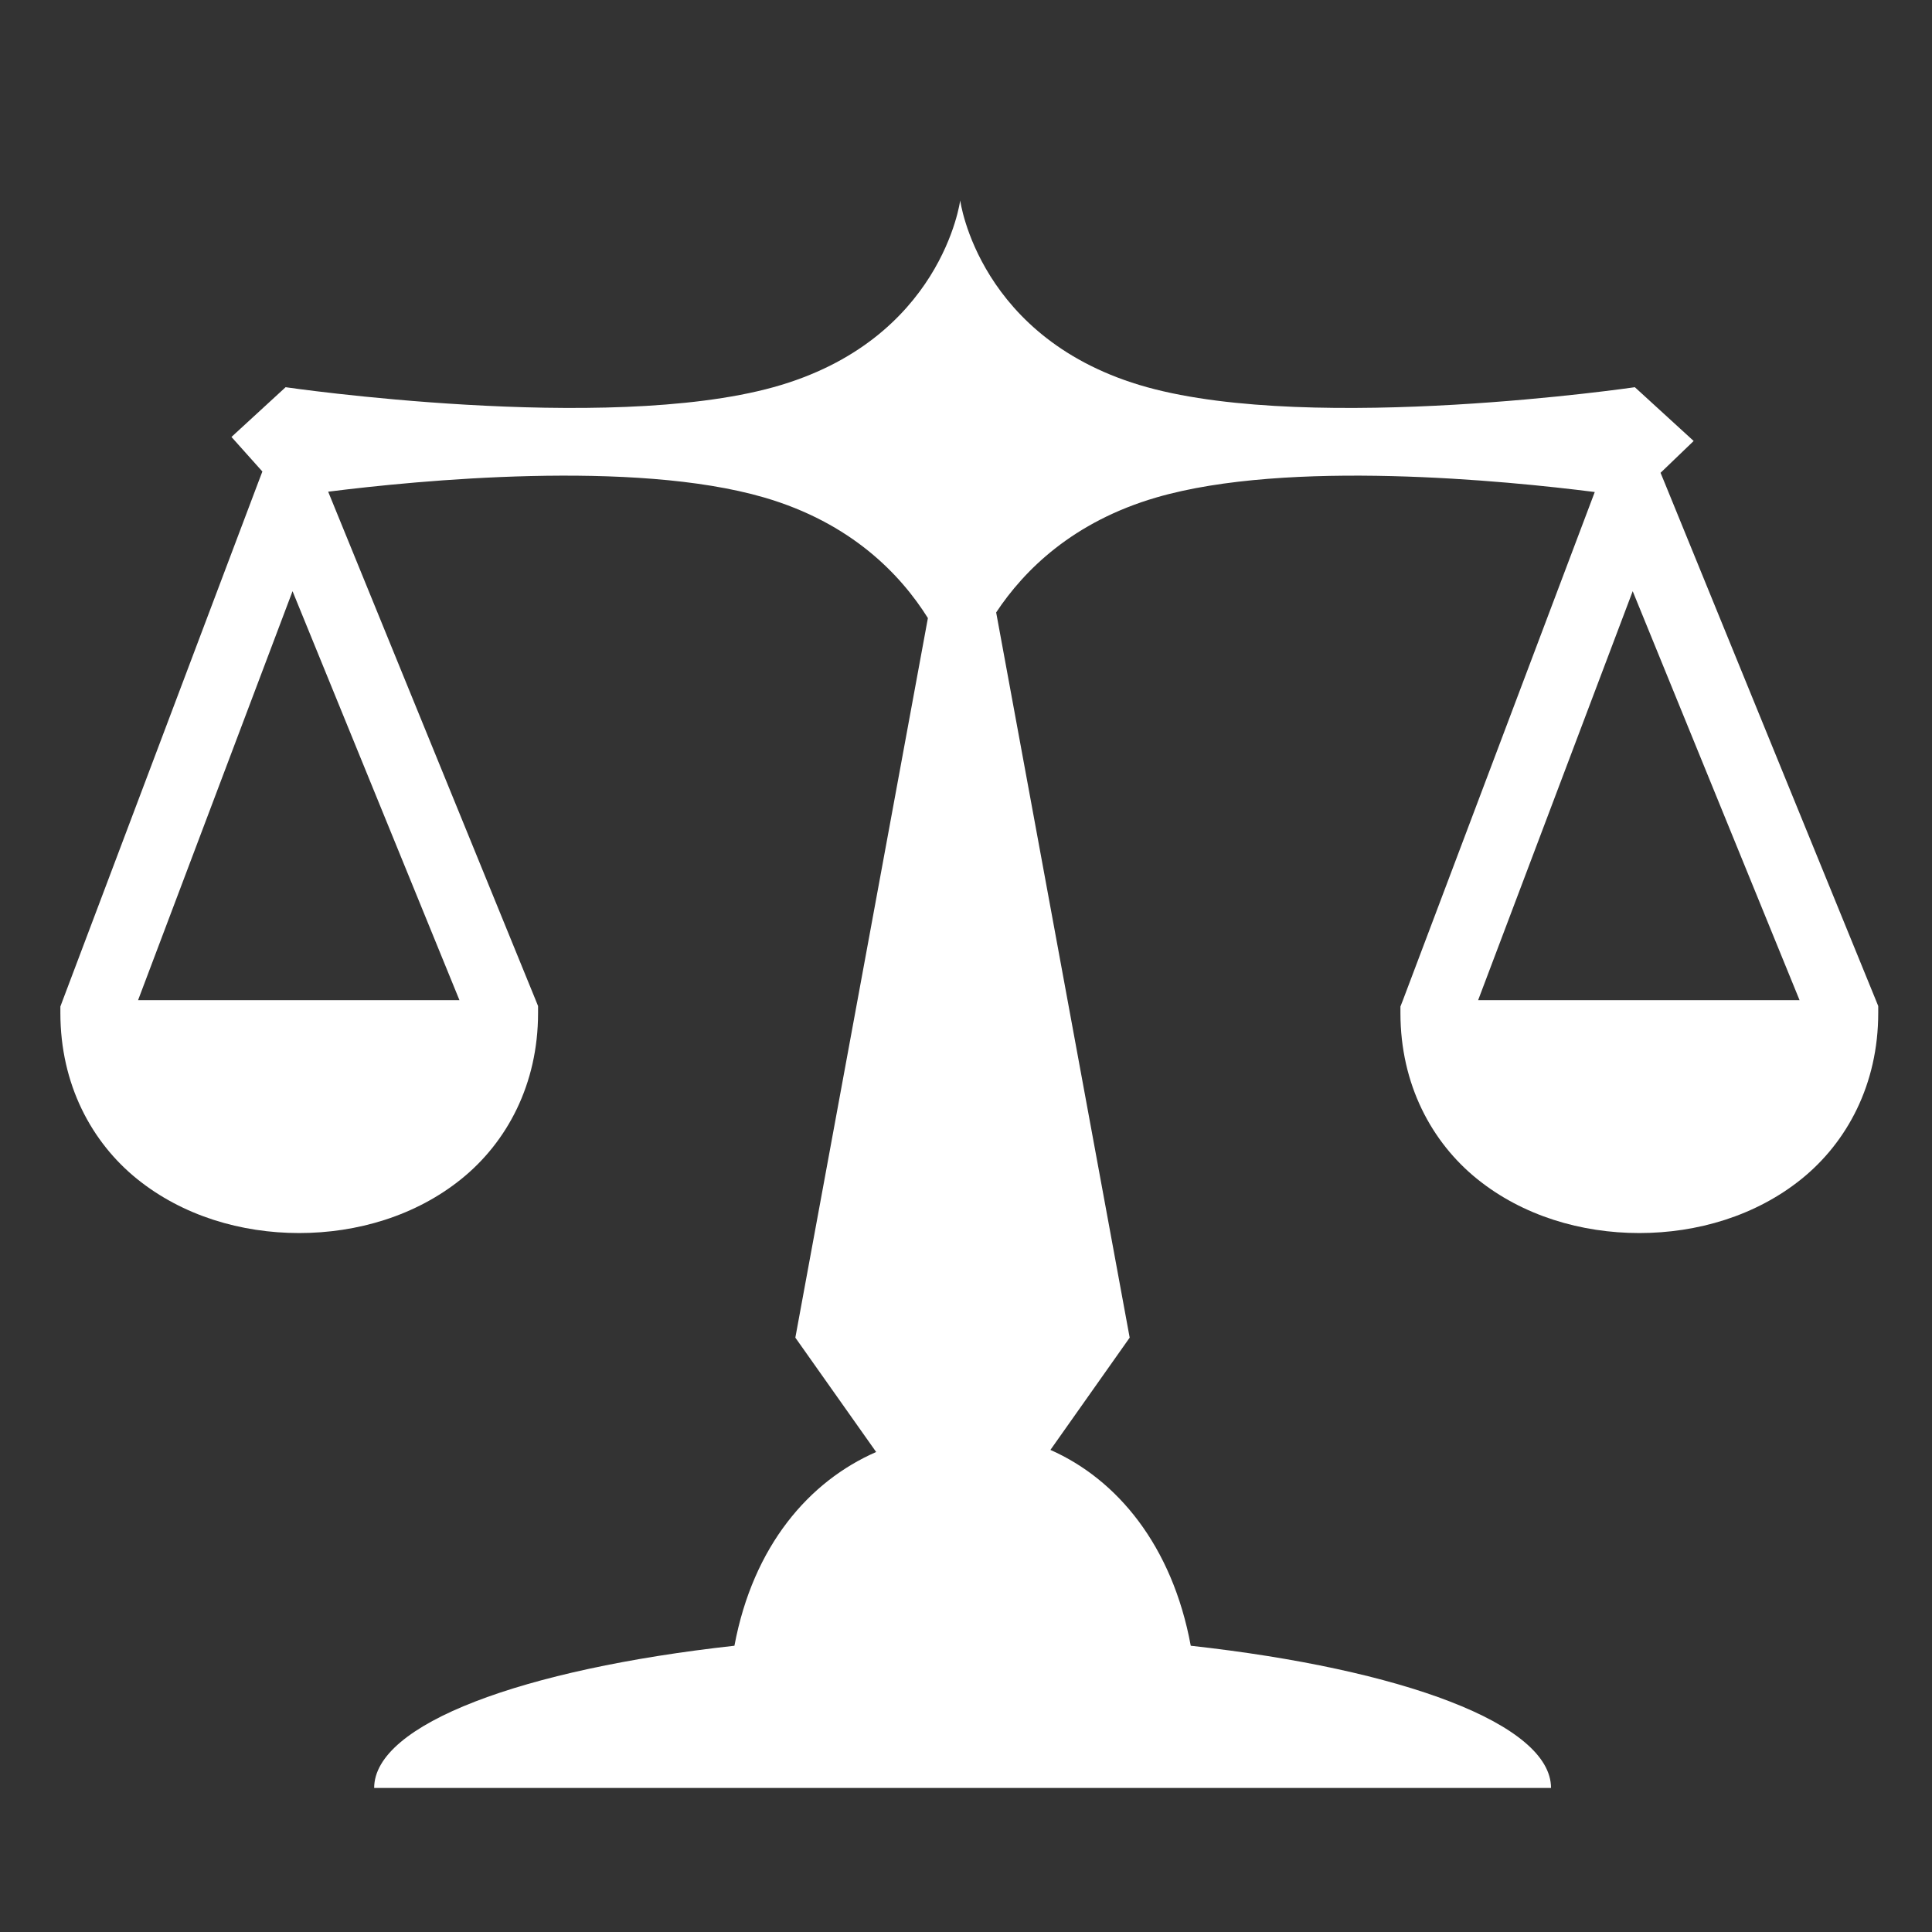 <svg width="36" height="36" viewBox="0 0 36 36" fill="none" xmlns="http://www.w3.org/2000/svg">
<rect x="0" y="0" width="36" height="36" fill="#333333" stroke="none"/>
<path d="M17.892 3.734C17.892 3.734 17.554 6.344 14.412 7.215C11.269 8.085 5.322 7.215 5.322 7.215L4.313 8.142L4.889 8.786L4.812 8.988L1.167 18.643L1.125 18.755V18.876C1.125 20.204 1.705 21.283 2.555 21.969C3.406 22.655 4.493 22.976 5.574 22.976C6.656 22.976 7.746 22.655 8.596 21.969C9.446 21.284 10.026 20.205 10.026 18.876V18.746L9.978 18.627L6.115 9.162C7.799 8.95 11.801 8.561 14.236 9.269C15.858 9.741 16.778 10.7 17.29 11.517L14.82 24.925L16.326 27.056C15.078 27.601 14.034 28.802 13.685 30.666C9.742 31.102 6.972 32.124 6.972 33.316H28.901C28.901 32.124 26.131 31.102 22.188 30.666C21.843 28.796 20.812 27.564 19.573 27.017L21.05 24.925L18.562 11.412C19.087 10.619 19.996 9.721 21.549 9.269C24.006 8.554 28.061 8.958 29.716 9.168L26.139 18.643L26.095 18.755V18.876C26.095 20.204 26.675 21.283 27.525 21.969C28.375 22.655 29.465 22.976 30.546 22.976C31.627 22.976 32.717 22.655 33.568 21.969C34.418 21.283 34.998 20.205 34.998 18.876V18.746L34.95 18.627L31.008 8.97L30.942 8.81L31.559 8.217L30.463 7.215C30.463 7.215 24.517 8.085 21.375 7.215C18.233 6.344 17.892 3.734 17.892 3.734ZM5.451 11.016L8.561 18.636H2.573L5.451 11.016ZM30.423 11.016L33.532 18.636H27.543L30.423 11.016L30.423 11.016Z" fill="white"/>
</svg>
